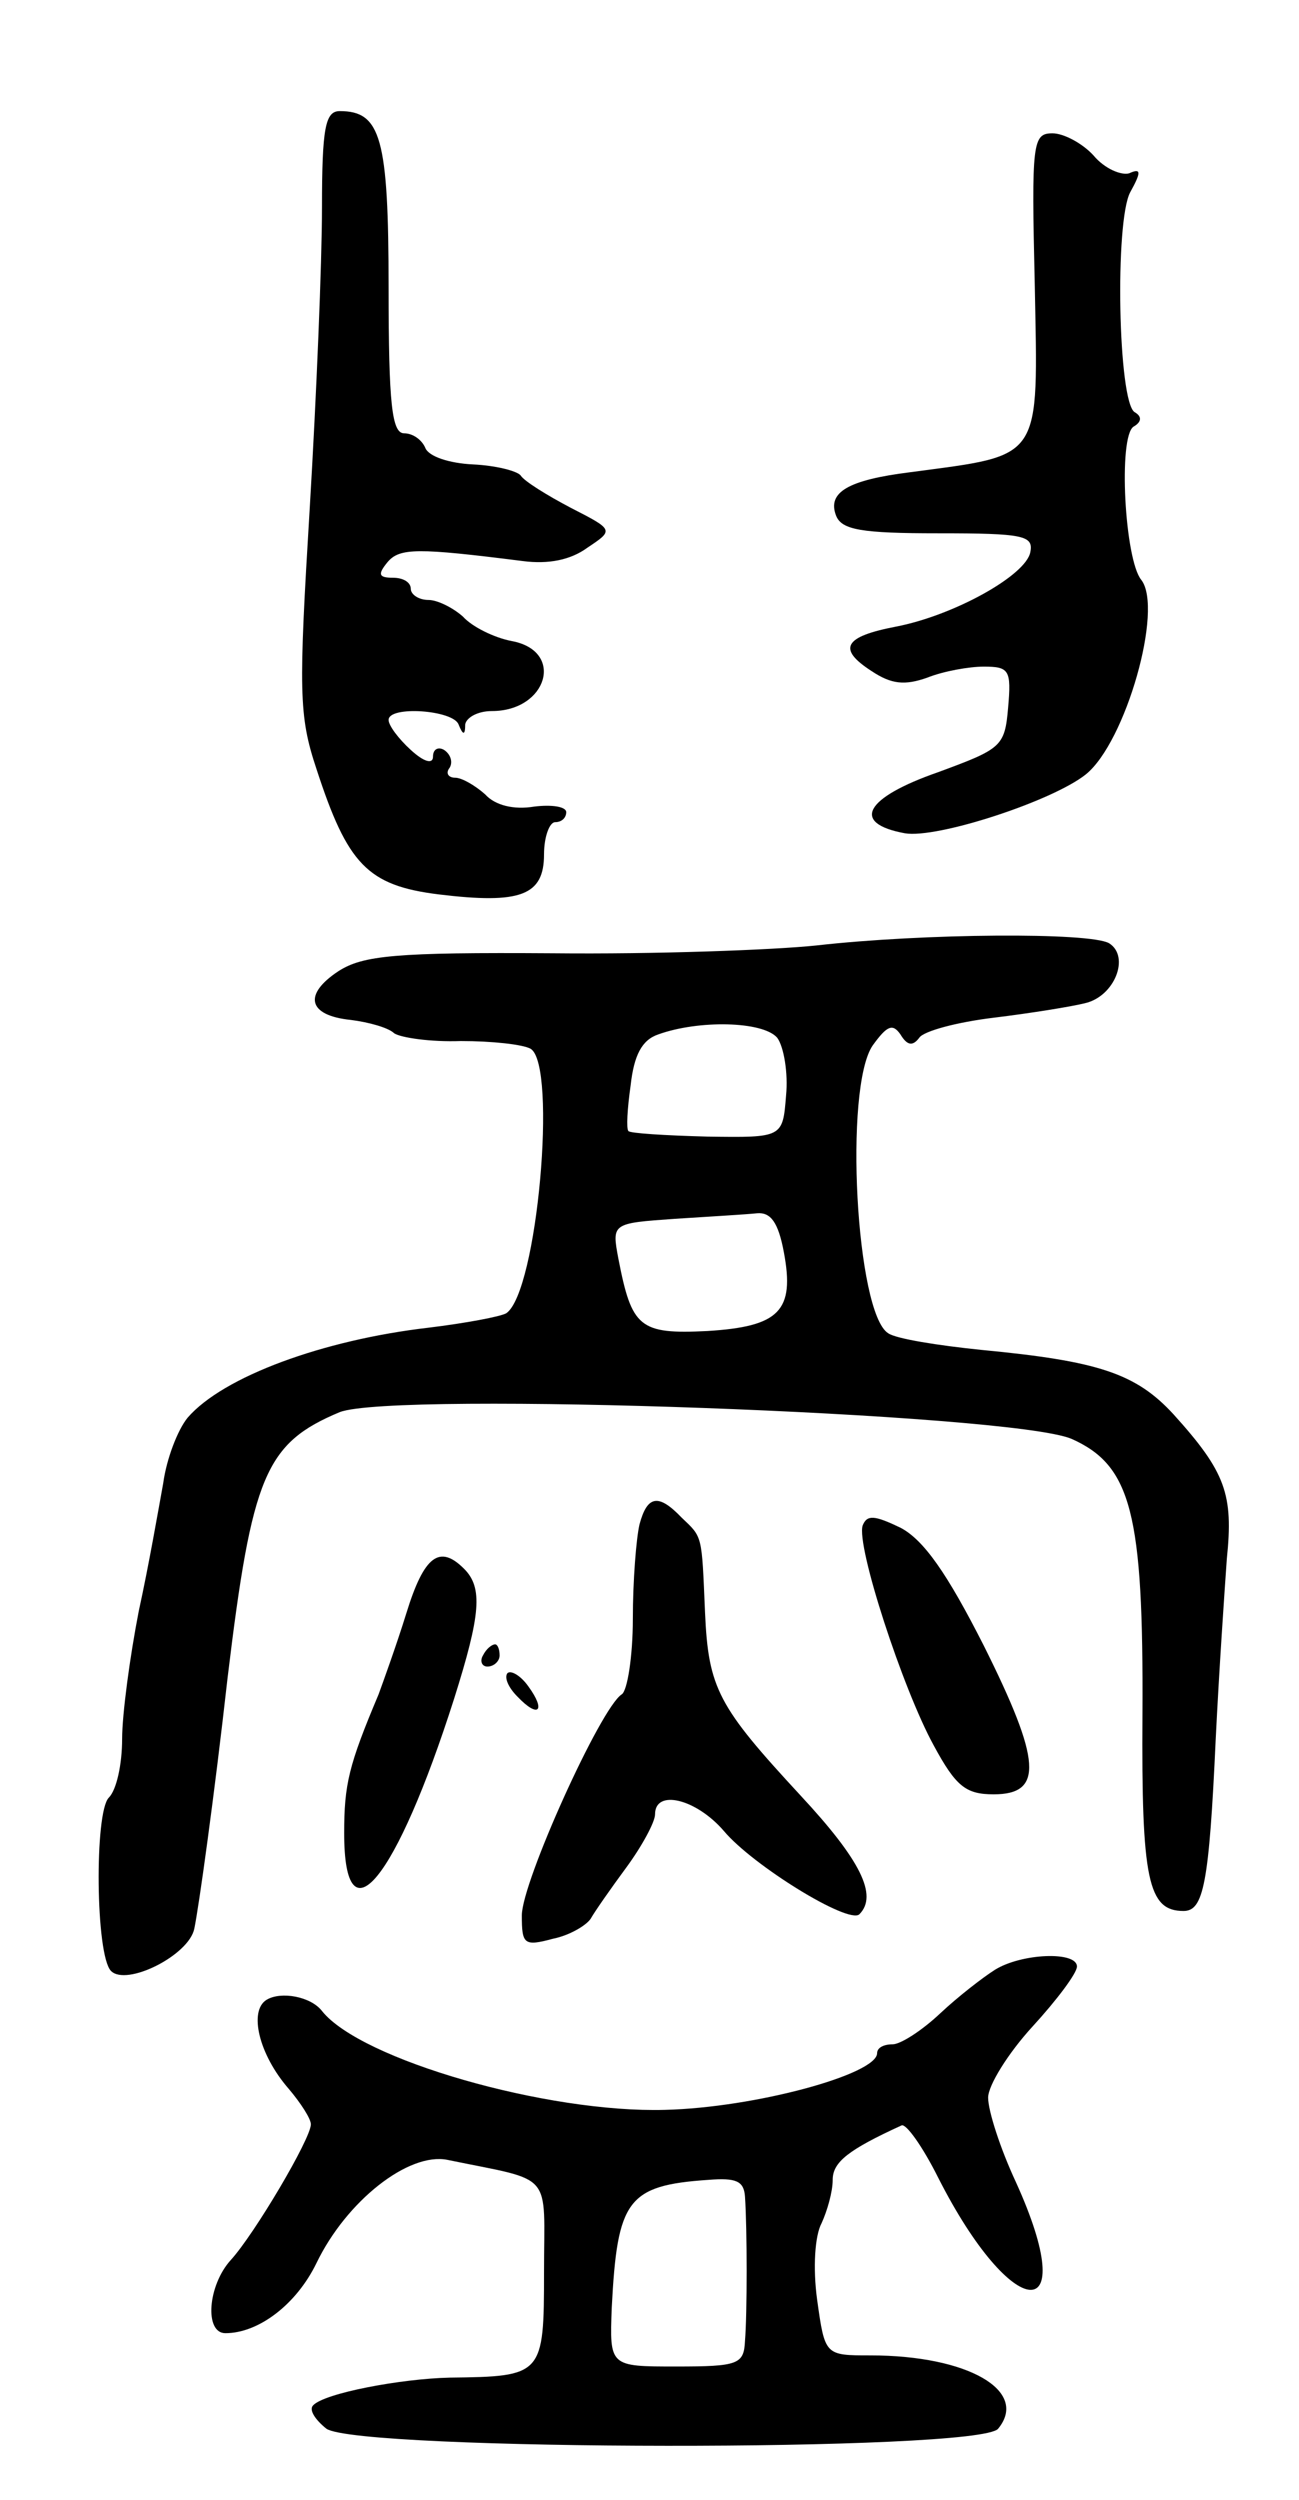 <svg version="1.0" xmlns="http://www.w3.org/2000/svg"
 width="117pt" height="225pt" viewBox="0 0 117 225"
 preserveAspectRatio="xMidYMid meet">
<g transform="translate(0,225) scale(0.1,-0.1)"
fill="#000000" stroke="none">
<path d="M290 2063 c0 -49 -5 -170 -11 -270 -10 -165 -10 -187 6 -235 28 -86
46 -105 110 -113 74 -9 95 -1 95 36 0 16 5 29 10 29 6 0 10 4 10 9 0 5 -13 7
-29 5 -18 -3 -35 1 -44 11 -9 8 -21 15 -27 15 -6 0 -9 4 -5 9 3 5 1 12 -5 16
-5 3 -10 1 -10 -6 0 -7 -8 -5 -20 6 -11 10 -20 22 -20 27 0 13 58 9 63 -4 4
-10 6 -10 6 0 1 6 11 12 24 12 50 0 66 54 18 63 -16 3 -36 13 -44 22 -9 8 -23
15 -31 15 -9 0 -16 5 -16 10 0 6 -7 10 -16 10 -13 0 -14 3 -5 14 11 13 27 13
122 1 23 -3 43 1 58 12 24 16 24 16 -15 36 -21 11 -42 24 -45 29 -3 4 -22 9
-43 10 -21 1 -40 7 -43 15 -3 7 -11 13 -19 13 -11 0 -14 26 -14 131 0 135 -7
159 -44 159 -13 0 -16 -15 -16 -87z"/>
<path d="M932 1994 c3 -160 8 -153 -112 -169 -56 -7 -75 -18 -67 -39 5 -13 23
-16 92 -16 77 0 86 -2 83 -17 -4 -21 -69 -57 -121 -67 -47 -9 -53 -20 -22 -40
18 -12 30 -13 50 -6 15 6 38 10 51 10 23 0 25 -3 22 -37 -3 -35 -6 -37 -63
-58 -66 -23 -79 -46 -30 -55 29 -5 133 29 163 53 36 29 70 149 50 175 -15 18
-21 129 -7 138 7 4 8 9 1 13 -15 9 -18 172 -4 198 10 18 10 22 -1 17 -7 -2
-22 4 -32 16 -10 11 -27 20 -37 20 -18 0 -19 -8 -16 -136z"/>
<path d="M735 1399 c-38 -4 -145 -8 -237 -7 -142 1 -171 -2 -193 -16 -32 -21
-28 -40 11 -44 16 -2 34 -7 39 -12 6 -4 33 -8 60 -7 28 0 56 -3 63 -7 24 -15
6 -219 -22 -238 -5 -3 -37 -9 -70 -13 -95 -11 -185 -44 -217 -81 -9 -11 -19
-37 -22 -59 -4 -22 -13 -74 -22 -115 -8 -41 -15 -93 -15 -115 0 -23 -5 -46
-12 -53 -13 -13 -12 -142 2 -156 14 -14 70 14 75 38 4 19 18 119 30 226 22
182 34 211 101 239 49 19 604 -1 659 -24 54 -24 65 -67 64 -248 -1 -149 5
-177 37 -177 18 0 23 24 29 155 3 61 8 134 10 162 6 58 -1 78 -48 130 -34 37
-68 48 -173 58 -39 4 -77 10 -84 15 -29 18 -40 221 -14 259 13 18 18 20 25 10
6 -10 11 -11 17 -3 4 6 34 14 67 18 33 4 70 10 82 13 27 6 41 42 22 54 -17 10
-167 9 -264 -2z m-35 -83 c6 -8 10 -32 8 -52 -3 -38 -3 -38 -71 -37 -38 1 -70
3 -71 5 -2 2 -1 20 2 41 3 27 10 41 25 46 36 13 94 12 107 -3z m6 -193 c10
-53 -4 -67 -69 -71 -61 -3 -68 3 -80 65 -6 32 -6 32 51 36 31 2 65 4 74 5 12
1 19 -8 24 -35z"/>
<path d="M576 878 c-3 -13 -6 -51 -6 -85 0 -34 -5 -65 -10 -68 -19 -12 -90
-169 -90 -199 0 -26 2 -28 28 -21 15 3 30 12 34 18 4 7 18 27 32 46 14 19 26
41 26 48 0 23 37 14 62 -15 26 -31 112 -84 122 -75 17 17 1 49 -53 107 -74 80
-83 96 -86 165 -3 70 -2 67 -21 85 -21 22 -31 20 -38 -6z"/>
<path d="M777 877 c-6 -18 36 -147 64 -198 20 -37 29 -44 54 -44 45 0 43 30
-9 134 -33 65 -54 95 -75 106 -23 11 -30 12 -34 2z"/>
<path d="M366 798 c-9 -29 -21 -62 -25 -73 -27 -64 -31 -81 -31 -125 0 -100
47 -42 99 121 24 76 26 100 9 117 -22 22 -36 12 -52 -40z"/>
<path d="M435 760 c-3 -5 -1 -10 4 -10 6 0 11 5 11 10 0 6 -2 10 -4 10 -3 0
-8 -4 -11 -10z"/>
<path d="M457 744 c-3 -4 1 -13 9 -21 19 -20 26 -13 10 9 -7 10 -16 15 -19 12z"/>
<path d="M896 477 c-11 -7 -33 -24 -49 -39 -17 -16 -36 -28 -43 -28 -8 0 -14
-3 -14 -8 0 -19 -110 -49 -191 -51 -106 -3 -274 45 -309 89 -10 13 -37 18 -50
10 -16 -10 -7 -49 20 -80 11 -13 20 -27 20 -32 0 -13 -51 -99 -72 -122 -21
-23 -24 -66 -5 -66 30 0 64 26 82 63 27 56 83 100 118 93 97 -20 87 -9 87
-101 0 -93 -1 -94 -85 -95 -44 -1 -113 -14 -123 -25 -4 -4 2 -13 12 -21 29
-20 588 -21 605 0 28 34 -27 66 -115 66 -41 0 -41 0 -48 50 -4 29 -2 58 4 69
5 11 10 28 10 39 0 16 14 27 62 49 4 2 19 -19 33 -47 67 -132 130 -136 70 -4
-14 30 -25 64 -25 76 0 11 18 40 40 64 22 24 40 48 40 54 0 14 -50 12 -74 -3z
m-225 -204 c2 -29 2 -106 0 -130 -1 -21 -6 -23 -62 -23 -60 0 -60 0 -58 53 5
97 14 110 87 115 25 2 32 -1 33 -15z"/>
</g>
</svg>
